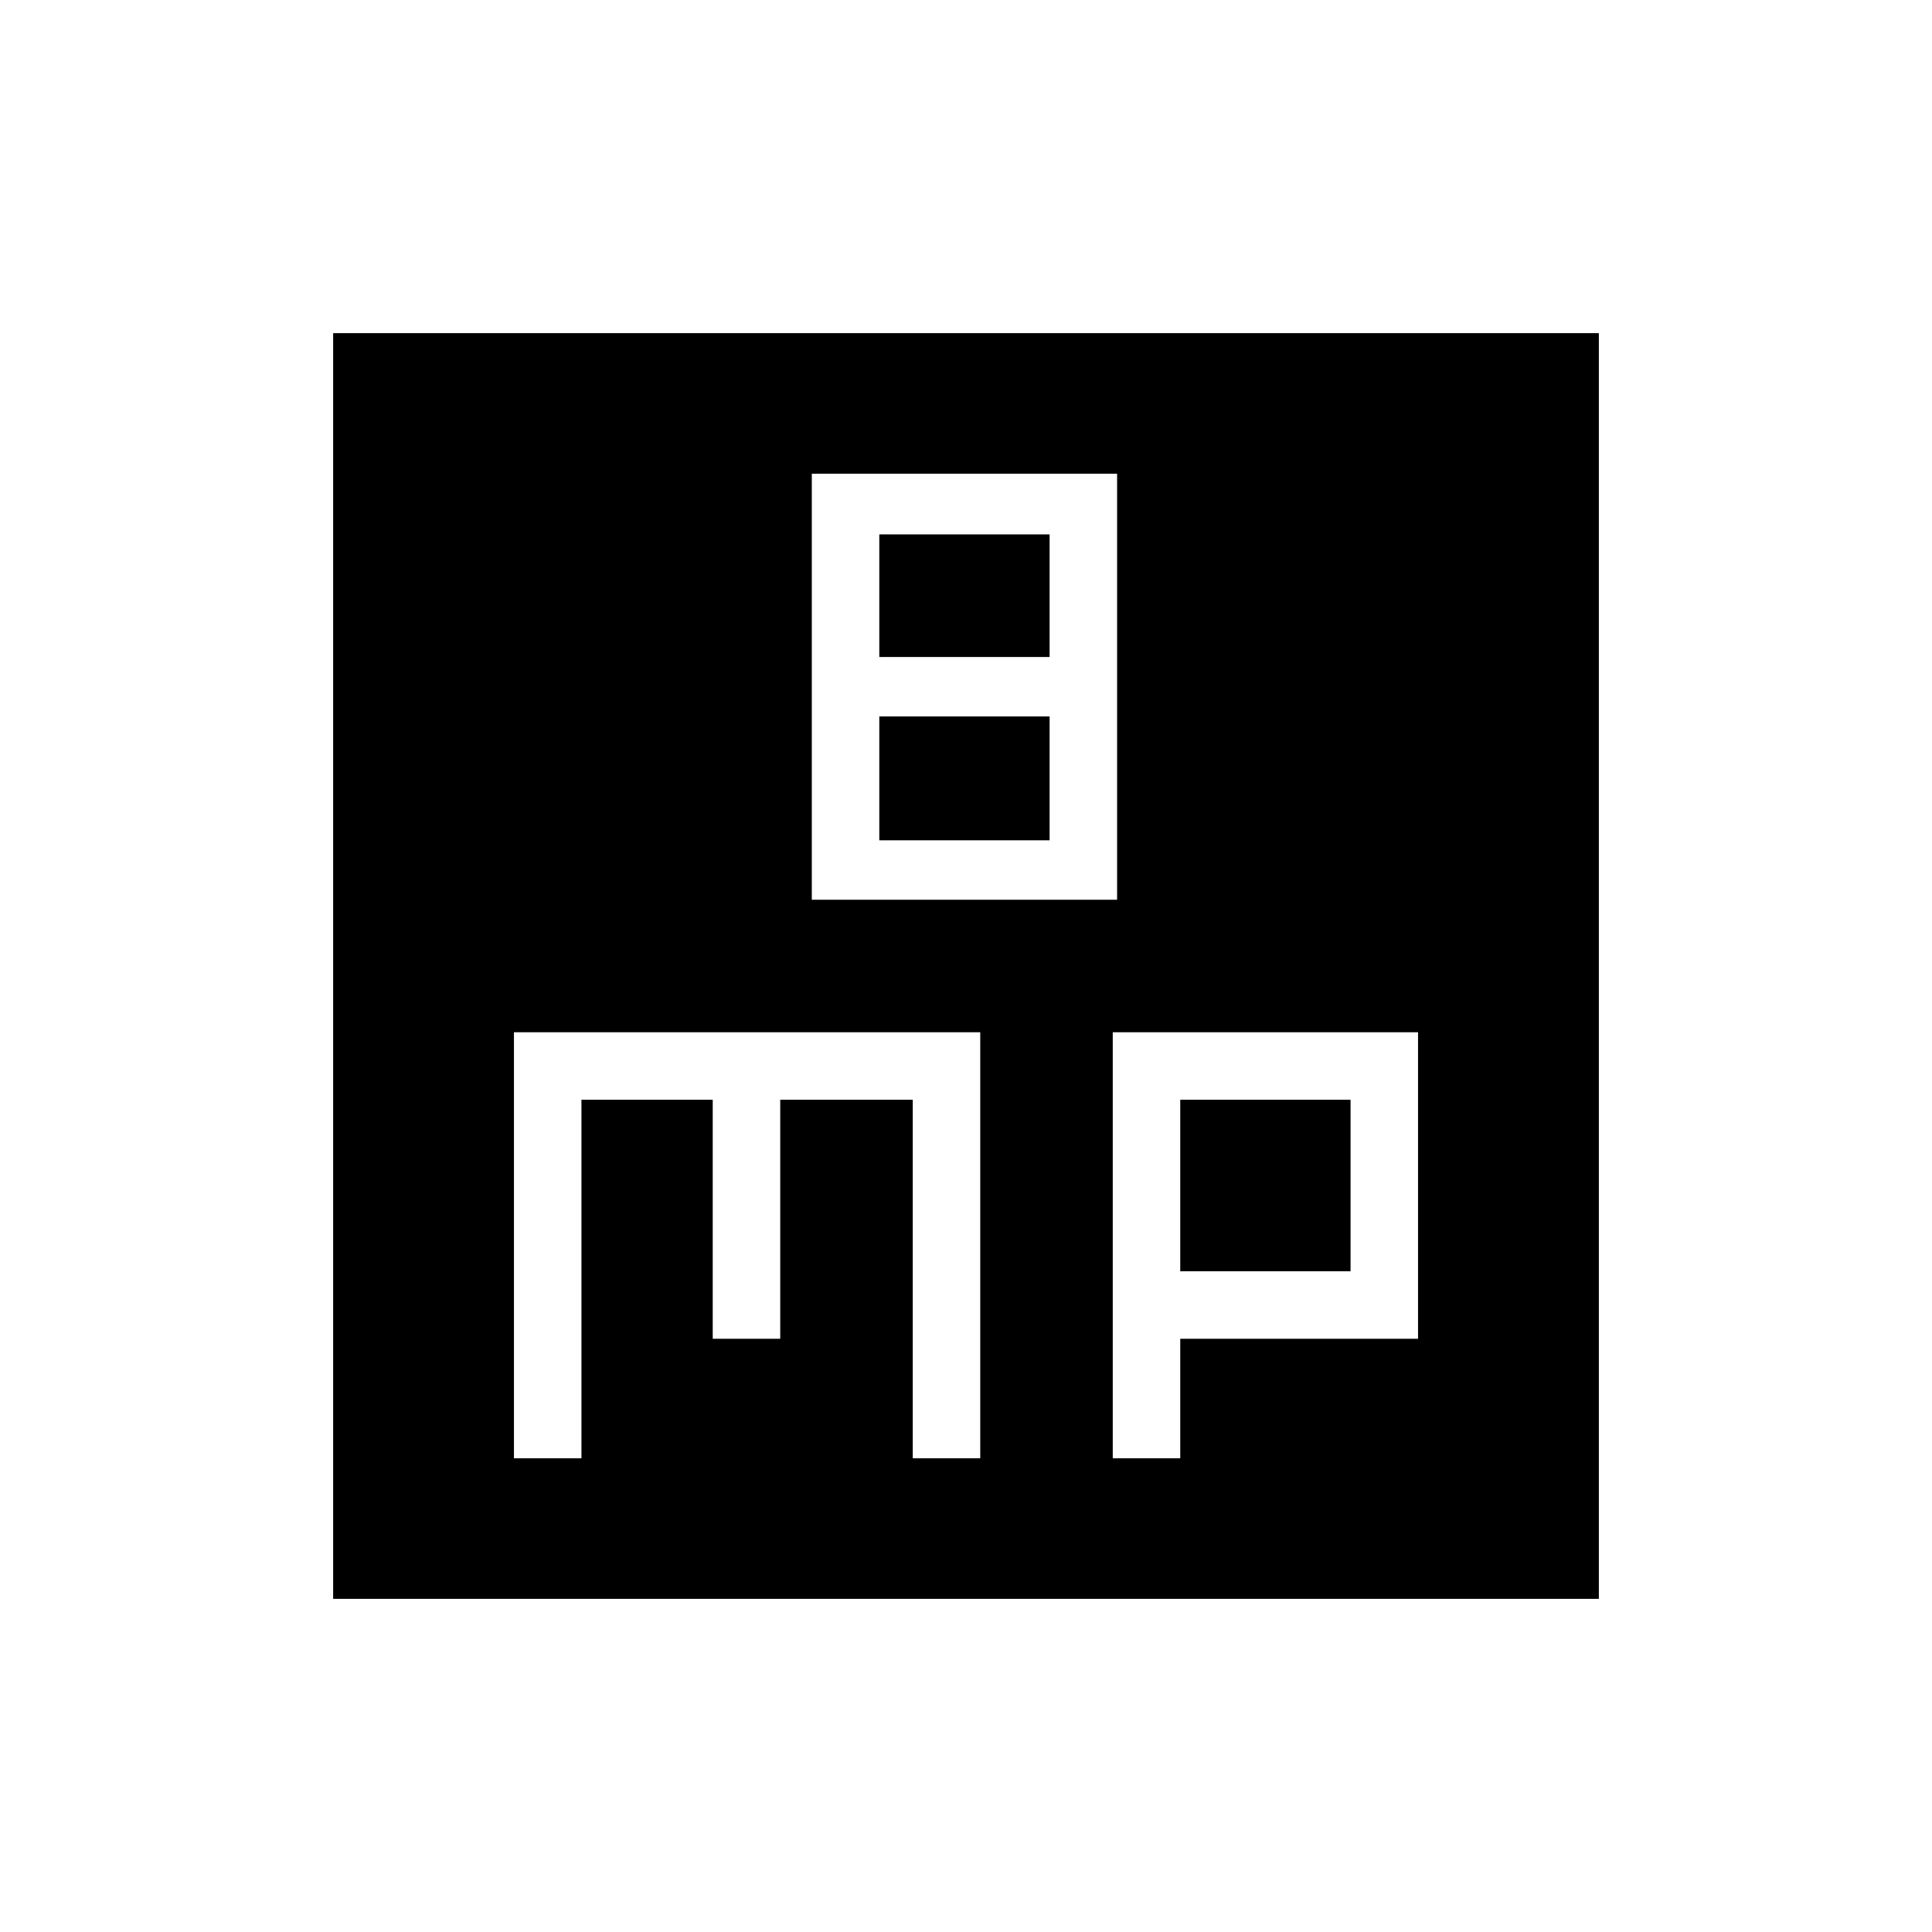 <svg xmlns="http://www.w3.org/2000/svg" height="24" viewBox="0 -960 960 960" width="24"><path d="M403.38-512.92h151.7v-211.7h-151.7v211.7Zm33.54-120.62v-60.92h84.62v60.92h-84.62Zm0 91.08V-604h84.62v61.54h-84.62ZM255.38-235.38h33.54v-178.16h65.23v118.77h33.54v-118.77h65.85v178.16h33.54v-211.7h-231.7v211.7Zm297.54 0h33.54v-59.39h118.16v-152.31h-151.7v211.7Zm33.54-92.93v-85.23h84.62v85.23h-84.62ZM165.54-165.54v-628.92h628.92v628.92H165.54Z"/></svg>